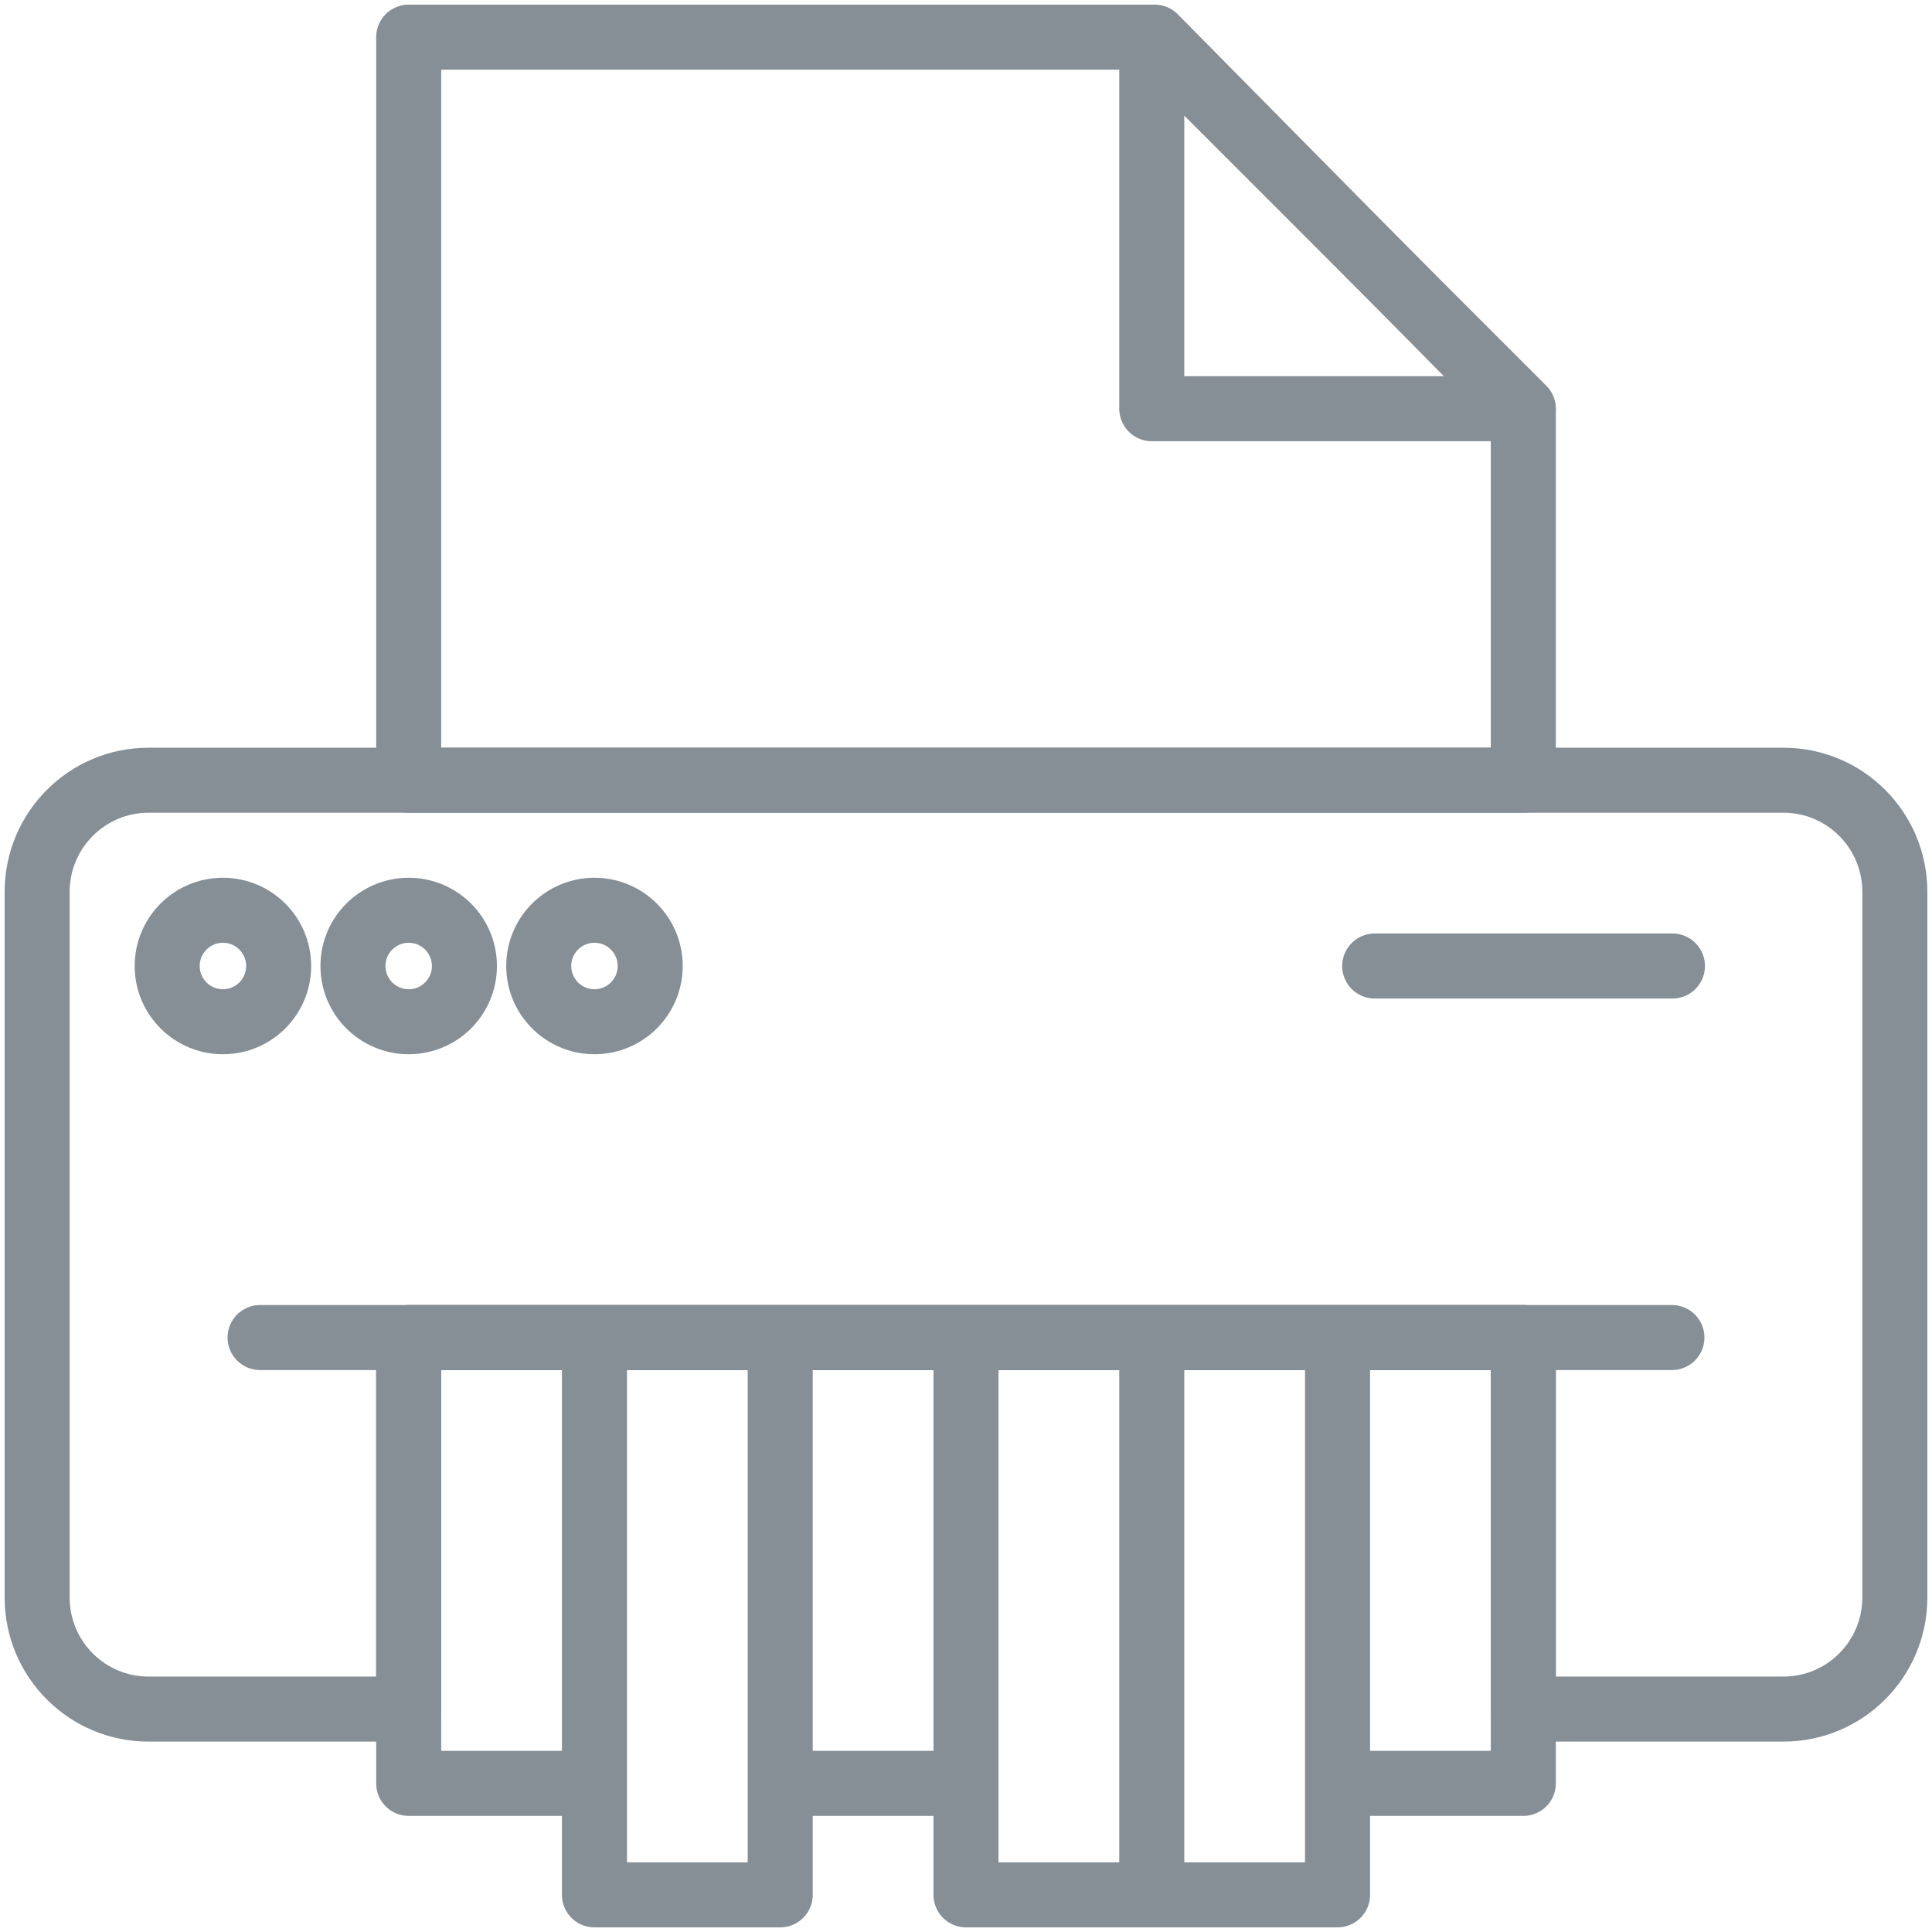 <?xml version="1.0" encoding="UTF-8"?>
<svg width="104px" height="104px" viewBox="0 0 104 104" version="1.1" xmlns="http://www.w3.org/2000/svg" xmlns:xlink="http://www.w3.org/1999/xlink">
    <!-- Generator: Sketch 46 (44423) - http://www.bohemiancoding.com/sketch -->
    <title>devices-29</title>
    <desc>Created with Sketch.</desc>
    <defs></defs>
    <g id="ALL" stroke="none" stroke-width="1" fill="none" fill-rule="evenodd" stroke-linecap="round" stroke-linejoin="round">
        <g id="Secondary" transform="translate(-3318, -3815)" stroke="#868E96" stroke-width="3.5">
            <g id="devices-29" transform="translate(3320, 3817)">
                <path d="M80,90 L94.007,90 C97.312,90 100,87.311 100,83.994 L100,46.006 C100,42.688 97.317,40 94.007,40 L5.993,40 C2.688,40 0,42.689 0,46.006 L0,83.994 C0,87.312 2.683,90 5.993,90 L20,90 L20,70 L80,70 L80,90 L80,90 Z" id="Layer-1"></path>
                <path d="M30,70 L30,94 L20,94 L20,70 L30,70 L30,70 L30,70 L30,70 L30,70 Z M40,70 L40,100 L30,100 L30,70 L40,70 L40,70 L40,70 L40,70 L40,70 Z M50,70 L50,94 L40,94 L40,70 L50,70 L50,70 L50,70 L50,70 L50,70 Z M60,70 L60,100 L50,100 L50,70 L60,70 L60,70 L60,70 L60,70 L60,70 Z M70,70 L70,100 L60,100 L60,70 L70,70 L70,70 L70,70 L70,70 L70,70 Z M80,70 L80,94 L70,94 L70,70 L80,70 L80,70 L80,70 L80,70 L80,70 Z" id="Layer-2"></path>
                <path d="M12,70 L88,70" id="Layer-3"></path>
                <polygon id="Layer-4" points="20 0 60.156 0 80 20.09 80 40 20 40"></polygon>
                <path d="M72,50 L88.028,50" id="Layer-5"></path>
                <circle id="Layer-6" cx="10" cy="50" r="3"></circle>
                <circle id="Layer-7" cx="20" cy="50" r="3"></circle>
                <circle id="Layer-8" cx="30" cy="50" r="3"></circle>
                <polygon id="Layer-9" points="60 0 80 20 60 20"></polygon>
            </g>
        </g>
    </g>
</svg>